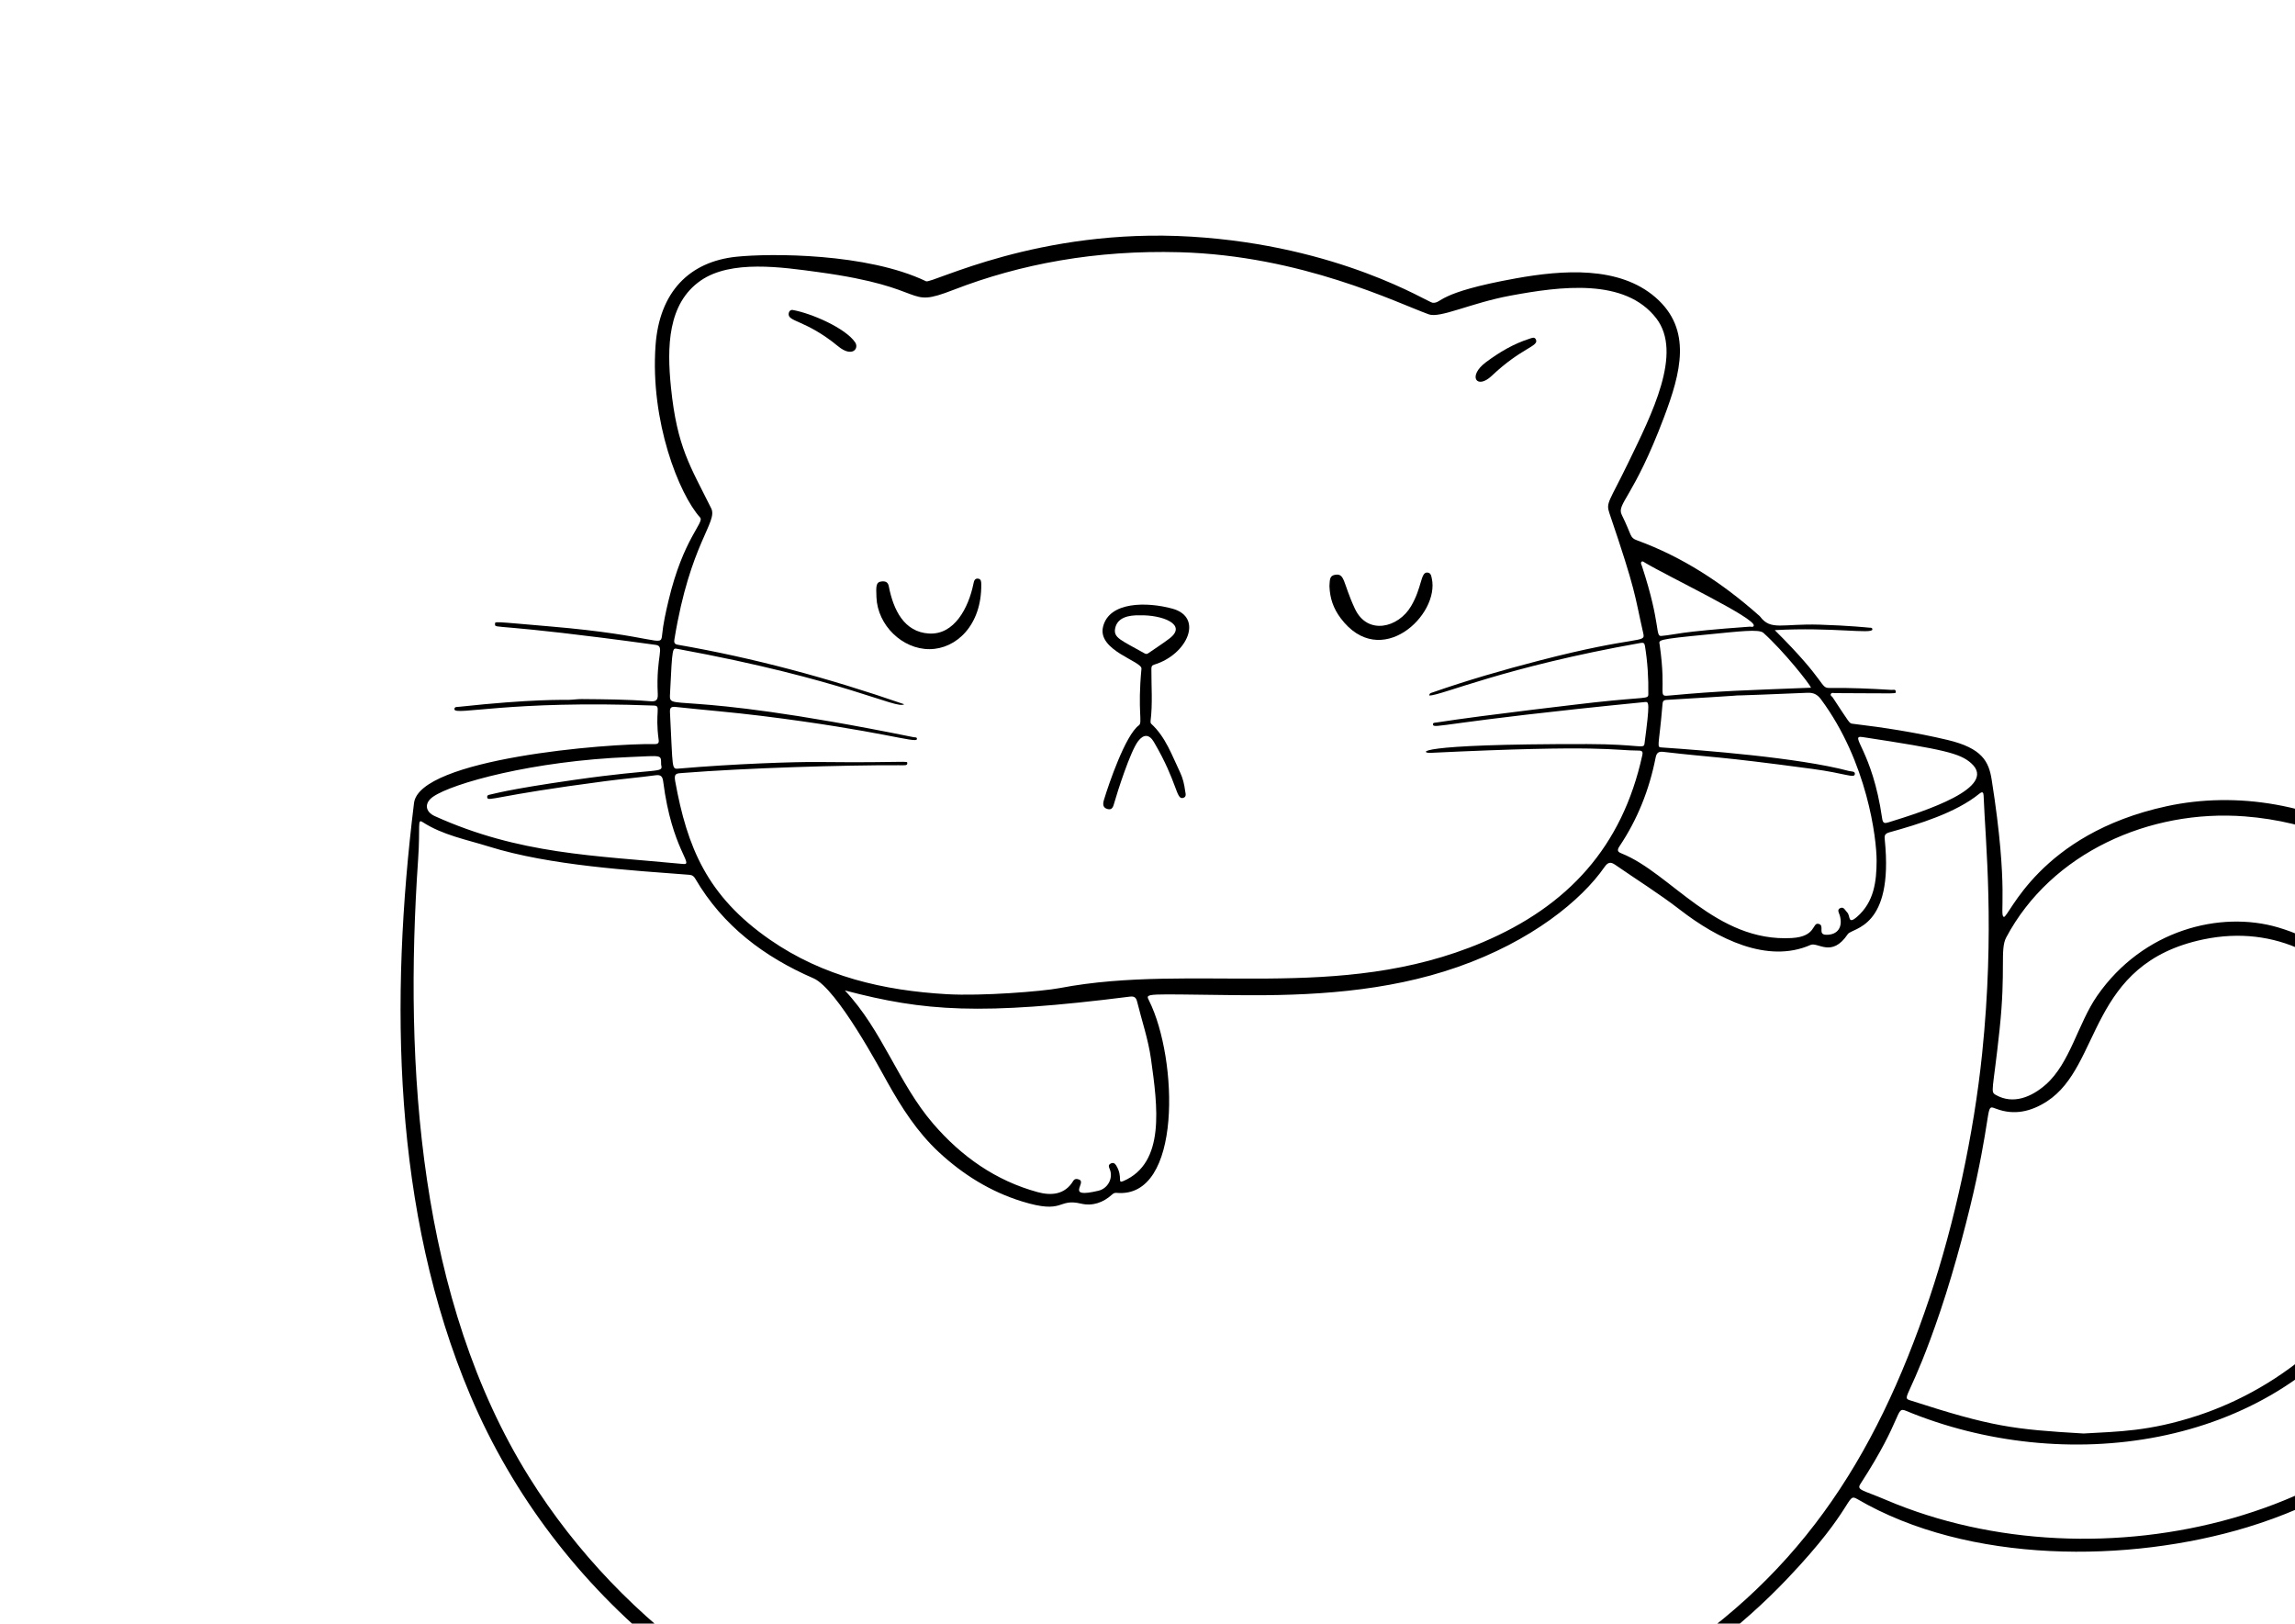 <?xml version="1.0" encoding="UTF-8" standalone="no"?>
<svg
   xmlns:dc="http://purl.org/dc/elements/1.1/"
   xmlns:cc="http://creativecommons.org/ns#"
   xmlns:rdf="http://www.w3.org/1999/02/22-rdf-syntax-ns#"
   xmlns:svg="http://www.w3.org/2000/svg"
   xmlns="http://www.w3.org/2000/svg"
   xmlns:sodipodi="http://sodipodi.sourceforge.net/DTD/sodipodi-0.dtd"
   xmlns:inkscape="http://www.inkscape.org/namespaces/inkscape"
   version="1.1"
   id="Layer_1"
   x="0px"
   y="0px"
   viewBox="0 0 5366.173 3796.157"
   enable-background="new 0 0 5000 3668.466"
   xml:space="preserve"
   sodipodi:docname="avatar.svg"
   width="458mm"
   height="324mm"
   inkscape:version="1.0 (4035a4f, 2020-05-01)"><defs
   id="defs27" /><sodipodi:namedview
   inkscape:document-rotation="0"
   pagecolor="#ffffff"
   bordercolor="#666666"
   borderopacity="1"
   objecttolerance="10"
   gridtolerance="10"
   guidetolerance="10"
   inkscape:pageopacity="0"
   inkscape:pageshadow="2"
   inkscape:window-width="1830"
   inkscape:window-height="1149"
   id="namedview25"
   showgrid="false"
   scale-x="3.1"
   inkscape:zoom="0.22507243"
   inkscape:cx="2225.0229"
   inkscape:cy="1614.2513"
   inkscape:window-x="416"
   inkscape:window-y="964"
   inkscape:window-maximized="0"
   inkscape:current-layer="Layer_1"
   units="mm"
   showborder="true"
   inkscape:showpageshadow="false"
   inkscape:pagecheckerboard="false" />
<g
   transform="translate(936.587,550.934)"
   id="g22">
	<path
   d="m 3213.162,922.399 c 123.704,122.717 105.083,135.478 128.295,135.189 48.311,-0.602 96.536,1.607 144.735,4.538 3.531,0.215 9.473,-2.031 9.838,3.414 0.45,6.705 9.657,4.434 -141.748,4.113 -3.308,-0.01 -7.679,-1.761 -9.755,1.615 -2.465,4.008 2.421,5.915 4.2,8.605 40.353,61.025 38.549,60.452 46.541,61.406 74.371,8.887 148.323,20.451 221.258,37.696 81.744,19.328 97.131,50.638 103.856,93.163 40.983,259.147 17.121,317.143 28.419,320.69 11.289,3.544 81.368,-194 381.007,-258.777 160.761,-34.754 348.28,-7.486 511.875,97.148 271.255,173.493 414.035,475.256 337.998,891.132 -65.277,357.031 -332.823,597.815 -662.027,697.718 -275.24,83.527 -650.718,86.525 -911.72,-66.088 -25.915,-15.153 -3.521,18.154 -163.302,186.189 -443.546,466.459 -1063.779,491 -1199.822,516.011 -106.84,19.642 -506.417,19.048 -740.606,-26.127 C 792.958,3531.801 361.56,3180.338 163.313,2712.045 -18.796,2281.875 -25.13,1785.929 31.49,1326.581 c 12.717,-103.168 449.541,-139.893 563.095,-137.752 6.897,0.13 9.928,-2.53 8.998,-9.296 -9.303,-67.648 6.357,-80.077 -10.902,-80.733 -340.246,-12.933 -465.757,24.346 -466.727,8.671 -0.403,-6.505 6.541,-5.356 11.142,-5.853 170.909,-18.447 243.52,-15.94 255.623,-16.21 10.442,-0.233 20.872,-1.923 31.297,-1.825 53.014,0.5 106.059,0.666 158.938,5.009 13.388,1.099 19.252,-1.243 18.445,-16.945 -4.662,-90.78 18.047,-111.634 -5.333,-114.849 -380.337,-52.296 -375.083,-36.781 -375.167,-48.175 -0.053,-7.215 -6.93,-6.419 130.187,5.25 250.219,21.294 257.494,50.276 260.335,20.818 2.65,-27.49 8.713,-54.329 15.071,-81.122 34.696,-146.219 84.609,-182.609 73.874,-194.51 -49.167,-54.5 -117,-224.692 -104.131,-402.552 9.036,-124.877 79.002,-195.675 188.94,-207.138 78.924,-8.229 305.405,-8.928 443.577,57.347 13.02,6.245 263.295,-125.889 619.838,-104.339 347.495,21.003 554.384,154.137 564.655,154.651 23.739,1.189 5.851,-23.083 194.24,-57.048 110.31,-19.888 241.775,-29.438 326.804,44.405 86.7,75.294 59.14,176.271 19.806,280.588 -71.468,189.538 -111.592,201.791 -98.586,228.015 24.202,48.796 17.772,52.907 35.76,59.481 106.416,38.887 199.3,99.821 283.698,174.529 1.316,1.165 2.798,2.223 3.84,3.605 25.321,33.544 50.431,16.303 139.432,19.002 69.055,2.094 114.989,6.978 115.253,6.997 3.507,0.254 8.117,-0.581 7.87,4.319 -0.566,11.306 -93.706,-5.915 -228.2,1.478 z m -1420.181,2711.17 c 351.698,6.674 789.473,-73.808 1118.519,-272.141 351.976,-212.155 535.736,-497.22 663.719,-878.516 58.177,-173.326 103.452,-382.416 122.802,-570.179 30.028,-291.378 7.731,-492.57 3.48,-603.047 -0.287,-7.471 -2.176,-11.203 -10.046,-4.793 -54.644,44.512 -140.995,71.051 -210.349,90.29 -12.214,3.388 -11.528,9.333 -10.673,17.786 21.042,208.046 -76.195,204.795 -86.591,220.321 -37.438,55.914 -69.878,17.611 -87.062,25.175 -100.649,44.304 -217.21,-14.2 -305.13,-82.201 -48.755,-37.709 -101.047,-70.192 -151.616,-105.213 -10.292,-7.128 -16.849,-6.483 -24.811,5.002 -53.978,77.861 -170.707,173.449 -343.025,233.821 -168.375,58.99 -347.103,67.699 -513.919,66.037 -220.326,-2.196 -217.487,-5.932 -207.974,13.131 67.324,134.91 78.061,463.515 -76.317,449.069 -4.181,-0.391 -7.224,1.127 -10.455,4.065 -20.634,18.766 -45.712,27.476 -72.361,21.147 -56.335,-13.379 -37.711,26.091 -139.103,-5.481 -73.255,-22.811 -137.106,-62.633 -193.228,-114.688 -50.618,-46.95 -87.295,-104.309 -120.687,-164.049 -15.05,-26.926 -117.341,-218.667 -172.62,-242.638 -115.236,-49.974 -211.904,-122.561 -276.46,-232.947 -2.998,-5.126 -6.537,-8.482 -13.205,-8.998 -134.905,-10.443 -325.78,-21.275 -469.735,-66.222 -52.359,-16.348 -107.133,-26.474 -154.384,-56.958 -13.393,-8.641 -5.213,7.549 -10.712,87.488 -33.333,484.54 2.26,1031.591 259.647,1443.92 218.931,350.724 583.801,606.808 992.111,691.974 209.878,43.774 390.202,36.758 500.185,38.845 z m 612.442,-2558.241 c 0.041,-5.597 3.996,-6.026 6.363,-6.853 82.4,-28.82 166.21,-52.992 250.674,-74.874 233.073,-60.383 248.795,-39.349 243.298,-63.514 -21.25,-93.408 -15.821,-94.597 -79.254,-281.262 -8.486,-24.973 -0.692,-25.463 43.691,-117.045 55.596,-114.718 128.351,-257.335 66.001,-338.337 -73.158,-95.044 -223.399,-75.025 -341.728,-53.026 -91.443,17 -163.8,53.158 -190.224,43.644 -74.126,-26.689 -297.53,-137.497 -582.845,-145.271 -195.355,-5.323 -371.437,27.119 -528.377,87.934 -117.077,45.368 -48.94,-5.113 -315.347,-41.34 -86,-11.695 -204.663,-29.38 -275.59,19.48 -77.836,53.619 -79.416,155.702 -69.823,250.138 14.215,139.944 45.22,184.077 94.076,282.631 16.022,32.321 -49.05,80.786 -85.776,304.758 -0.967,5.897 -2.285,12.44 7.019,14.056 178.7,31.049 352.014,77.723 529.932,139.198 -17.559,12.953 -136.399,-57.158 -530.116,-129.416 -11.663,-2.141 -12.034,-5.648 -17.16,101.165 -2.456,51.193 -11.923,-12.615 569.383,105.304 3.19,0.647 8.383,-0.65 7.695,4.501 -1.441,10.795 -81.724,-19.328 -363.795,-54.374 -66.718,-8.289 -133.79,-13.702 -200.653,-20.879 -11.064,-1.188 -13.469,2.727 -12.939,12.772 7.082,134.149 3.073,132.906 20.657,131.383 130.799,-11.331 272.142,-15.923 324.629,-15.383 216.442,2.228 209.67,-4.201 209.561,3.344 -0.075,5.223 -5.72,4.272 -20.223,4.22 -129.464,-0.464 -356.374,6.405 -505.187,18.095 -13.735,1.079 -20.671,0.332 -17.297,18.95 28.021,154.591 74.253,268.561 221.226,370.577 124.446,86.38 265.752,119.186 414.148,127.706 81.464,4.677 222.552,-6.443 263.616,-14.283 314.174,-59.982 651.345,36.194 989.137,-107.111 200.007,-84.851 326.49,-223.544 373.263,-437.547 1.442,-6.597 0.756,-10.609 -7.914,-10.627 -61.418,-0.126 -79.672,-14.286 -488.13,5.307 -20.352,0.976 -50.118,-21.088 366.737,-20.585 124.5,0.15 132.635,12.683 134.457,-1.189 12.882,-98.133 10.623,-98.016 0.375,-97.005 -475.454,46.916 -493.767,64.124 -495.041,52.198 -0.457,-4.281 4.852,-3.88 8.239,-4.412 109.998,-17.276 361.177,-46.126 369.414,-47.035 122.399,-13.505 125.682,-6.951 125.884,-19.279 0.616,-37.763 -1.777,-75.281 -7.836,-112.588 -1.121,-6.899 -3.535,-8.303 -10.416,-7.086 -317.651,56.208 -465.251,122.878 -493.804,122.96 z M 3935.12,2800.759 c 81.071,-4.717 153.316,-4.669 266.249,-41.692 198.724,-65.147 388.37,-220.293 462.89,-436.249 125.404,-363.417 -110.705,-748.149 -448.856,-677.332 -270.609,56.673 -236.95,294.89 -365.449,378.483 -37.081,24.123 -76.86,33.436 -118.883,17.588 -25.522,-9.625 -9.454,-7.548 -46.229,164.359 -16.524,77.242 -49.299,204.259 -84.324,307.991 -68.1,201.687 -92.484,202.295 -71.404,209.114 191.296,61.879 241.241,68.077 406.006,77.738 z m 999.72,-954.454 c -80.154,-251.08 -316.518,-464.734 -622.341,-488.396 -222.659,-17.228 -452.753,84.895 -558.132,283.012 -15.057,28.308 -0.466,74.074 -15.542,215.592 -15.566,146.128 -22.459,144.943 -8.372,152.872 39.978,22.5 82.791,5.053 116.308,-24.424 56.979,-50.112 75.35,-143.037 120.468,-207.912 107.102,-154.003 287.518,-199.194 422.24,-159.727 332.351,97.363 447.527,554.309 218.962,879.346 -241.625,343.608 -721.878,403.059 -1088.661,250.967 -25.141,-10.425 -4.888,14.685 -106.38,171.147 -9.409,14.505 5.015,13.849 59.768,37.204 497.318,212.137 1194.212,47.578 1414.771,-439.104 82.49,-182.023 109.975,-473.032 46.911,-670.577 z M 2960.146,1085.469 c -8.865,0.522 -9.061,5.147 -9.631,11.998 -8.482,102.07 -15.049,98.328 -0.043,99.357 91.783,6.289 317.869,23.36 435.932,54.854 5.572,1.486 15.32,0.235 14,7.582 -1.825,10.163 -21.36,-1.93 -98.622,-12.299 -232.961,-31.266 -224.705,-25.51 -349.36,-39.979 -11.861,-1.377 -15.78,3.073 -17.909,13.873 -14.686,74.506 -42.212,144.002 -84.54,207.12 -7.222,10.77 -2.231,13.642 5.208,16.61 114.881,45.824 220.169,207.829 397.745,197.717 57.676,-3.285 47.393,-36.519 62.521,-33.186 15.821,3.486 -3.364,25.215 18.106,25.576 26.492,0.446 39.381,-17.62 31.721,-45.085 -1.622,-5.817 -7.519,-13.472 1.127,-17.375 8.416,-3.799 11.457,5.734 16.179,10.269 7.842,7.534 0.814,29.428 22.886,10.259 40.085,-34.814 45.65,-82.943 45.855,-130.779 0.223,-51.79 -21.677,-231.686 -130.1,-377.846 -8.727,-11.764 -17.924,-15.849 -31.73,-15.269 -367.837,15.428 39.952,-5.134 -329.345,16.603 z m -1921.294,679.349 c 88.592,94.332 124.76,216.831 206.911,312.045 65.865,76.339 145.958,132.859 243.968,159.543 30.223,8.229 63.194,7.025 83.144,-26.247 3.476,-5.798 9.191,-5.001 14.052,-2.99 18.053,7.468 -34.013,44.653 44.875,25.965 22.242,-5.269 35.22,-29.793 26.313,-50.767 -2.024,-4.766 -3.87,-9.245 1.795,-12.5 5.565,-3.197 9.932,-1.473 13.253,3.926 16.828,27.349 1.53,43.361 16.971,36.7 98.505,-42.494 80.018,-174.576 64.455,-285.948 -6.357,-45.493 -21.421,-88.965 -32.319,-133.407 -2.646,-10.791 -7.612,-13.009 -17.165,-11.801 -349.434,44.183 -480.687,34.319 -666.253,-14.519 z m -429.59,-527.754 c -0.55,-24.463 4.423,-21.073 -73.496,-17.966 -226.858,9.047 -414.129,61.237 -459.638,92.731 -20.966,14.509 -19.055,35.058 4.039,45.486 198.033,89.418 371.396,91.797 580.693,111.858 26.57,2.547 -26.318,-33.571 -46.702,-192.347 -1.441,-11.228 -4.507,-16.912 -17.843,-15.116 -39,5.252 -78.25,8.634 -117.273,13.733 -263.32,34.403 -274.525,49.144 -276.445,37.864 -0.626,-3.677 1.491,-5.506 5.194,-6.061 8.401,-1.259 35.427,-11.373 198.676,-34.77 198.566,-28.459 208.275,-14.415 202.795,-35.412 z m 2688.731,-180.072 c -3.679,-9.341 -63.327,-84.969 -111.359,-128.211 -10.496,-9.449 -57.138,-3.33 -130.964,3.799 -121.116,11.696 -113.218,12.769 -111.631,23.845 17.405,121.493 -8.307,121.743 25.953,118.582 117.047,-10.801 171.804,-11.8 328.001,-18.015 z m 120.778,115.465 c -33.953,-5.173 22.413,29.248 45.473,190.134 1.756,12.251 6.153,11.881 15.227,9.091 82.803,-25.467 257.116,-81.215 192.937,-138.129 -26.064,-23.112 -61.709,-31.854 -253.637,-61.096 z M 2948.867,935.849 c 34.731,-3.013 32.611,-9.063 205.844,-21.563 3.229,-0.233 7.91,2.022 9.345,-2.15 5.869,-17.067 -196.837,-113.227 -254.644,-147.594 -2.443,-1.453 -5.509,-4.517 -7.991,-1.734 -2.608,2.924 0.124,6.568 1.203,9.853 45.729,139.26 29.853,165.896 46.243,163.188 z"
   id="path10" />
	<path
   d="m 1762.489,1002.971 c -5.966,1.824 -6.853,4.41 -6.886,10.122 -0.242,40.763 3.179,81.598 -1.999,122.287 -0.244,1.92 0.267,4.75 1.552,5.93 33.977,31.206 48.509,73.97 67.661,113.921 6.438,13.429 9.744,28.093 11.656,42.826 0.749,5.774 4.338,14.322 -4.987,16.701 -16.63,4.243 -12.437,-36.005 -68.066,-130.864 -10.704,-18.253 -23.895,-18.848 -36.803,-1.961 -18.524,24.235 -48.869,119.855 -55.636,143.757 -2.454,8.67 -4.639,18.655 -16.787,14.776 -10.647,-3.4 -10.346,-11.818 -7.396,-21.579 11.195,-37.041 50.149,-151.299 81.635,-173.997 9.01,-6.495 -3.573,-31.902 5.935,-132.281 1.673,-17.665 -102.968,-42.158 -89.914,-97.656 14.132,-60.08 103.476,-58.945 162.352,-42.749 73.441,20.204 34.821,107.18 -42.317,130.767 z m -33.947,-115.197 c -26.275,-0.772 -52.923,5.072 -57.736,30.824 -4.104,21.962 13.418,26.853 68.975,58.199 2.974,1.678 5.552,1.714 8.5,-0.347 16.507,-11.534 33.581,-22.311 49.578,-34.506 43.604,-33.24 -18.517,-55.708 -69.317,-54.17 z"
   id="path12" />
	<path
   d="m 1236.848,966.861 c -63.778,0.209 -121.395,-55.916 -124.089,-120.992 -1.09,-26.33 -1.562,-36.196 12.624,-37.401 8.72,-0.741 14.365,1.897 16.163,11.167 10.913,56.263 36.19,107.005 93.642,110.664 59.748,3.805 92.837,-60.206 104.303,-116.236 1.306,-6.382 2.806,-12.967 10.827,-12.07 7.32,0.819 7.403,7.316 7.48,13.295 1.244,96.144 -59.056,151.37 -120.95,151.573 z"
   id="path14" />
	<path
   d="m 2171.914,819.496 c 1.009,-13.204 -0.308,-23.782 12.052,-26.268 24.877,-5.003 18.655,17.757 47.649,79.435 29.124,61.955 101.265,44.917 131.411,-6.685 25.018,-42.824 22.085,-77.933 36.633,-78.223 9.159,-0.183 10.112,7.056 11.516,13.303 19.317,85.917 -119.979,217.363 -212.932,93.488 -17.275,-23.024 -25.255,-46.582 -26.329,-75.05 z"
   id="path16" />
	<path
   d="m 916.147,173.711 c 44.573,7.697 124.238,42.607 146.728,75.761 9.88,14.566 -6.974,36.166 -39.541,9.41 -77.158,-63.39 -119.188,-56.651 -115.759,-77.357 0.771,-4.662 3.664,-7.899 8.572,-7.814 z"
   id="path18" />
	<path
   d="m 2537.769,296.018 c 31.26,-23.334 64.544,-43.129 102.032,-55.007 5.294,-1.677 11.663,-5.075 14.872,1.893 7.554,16.399 -33.054,18.345 -103.488,85.058 -34.614,32.786 -57.073,0.643 -13.416,-31.944 z"
   id="path20" />
</g>
</svg>
